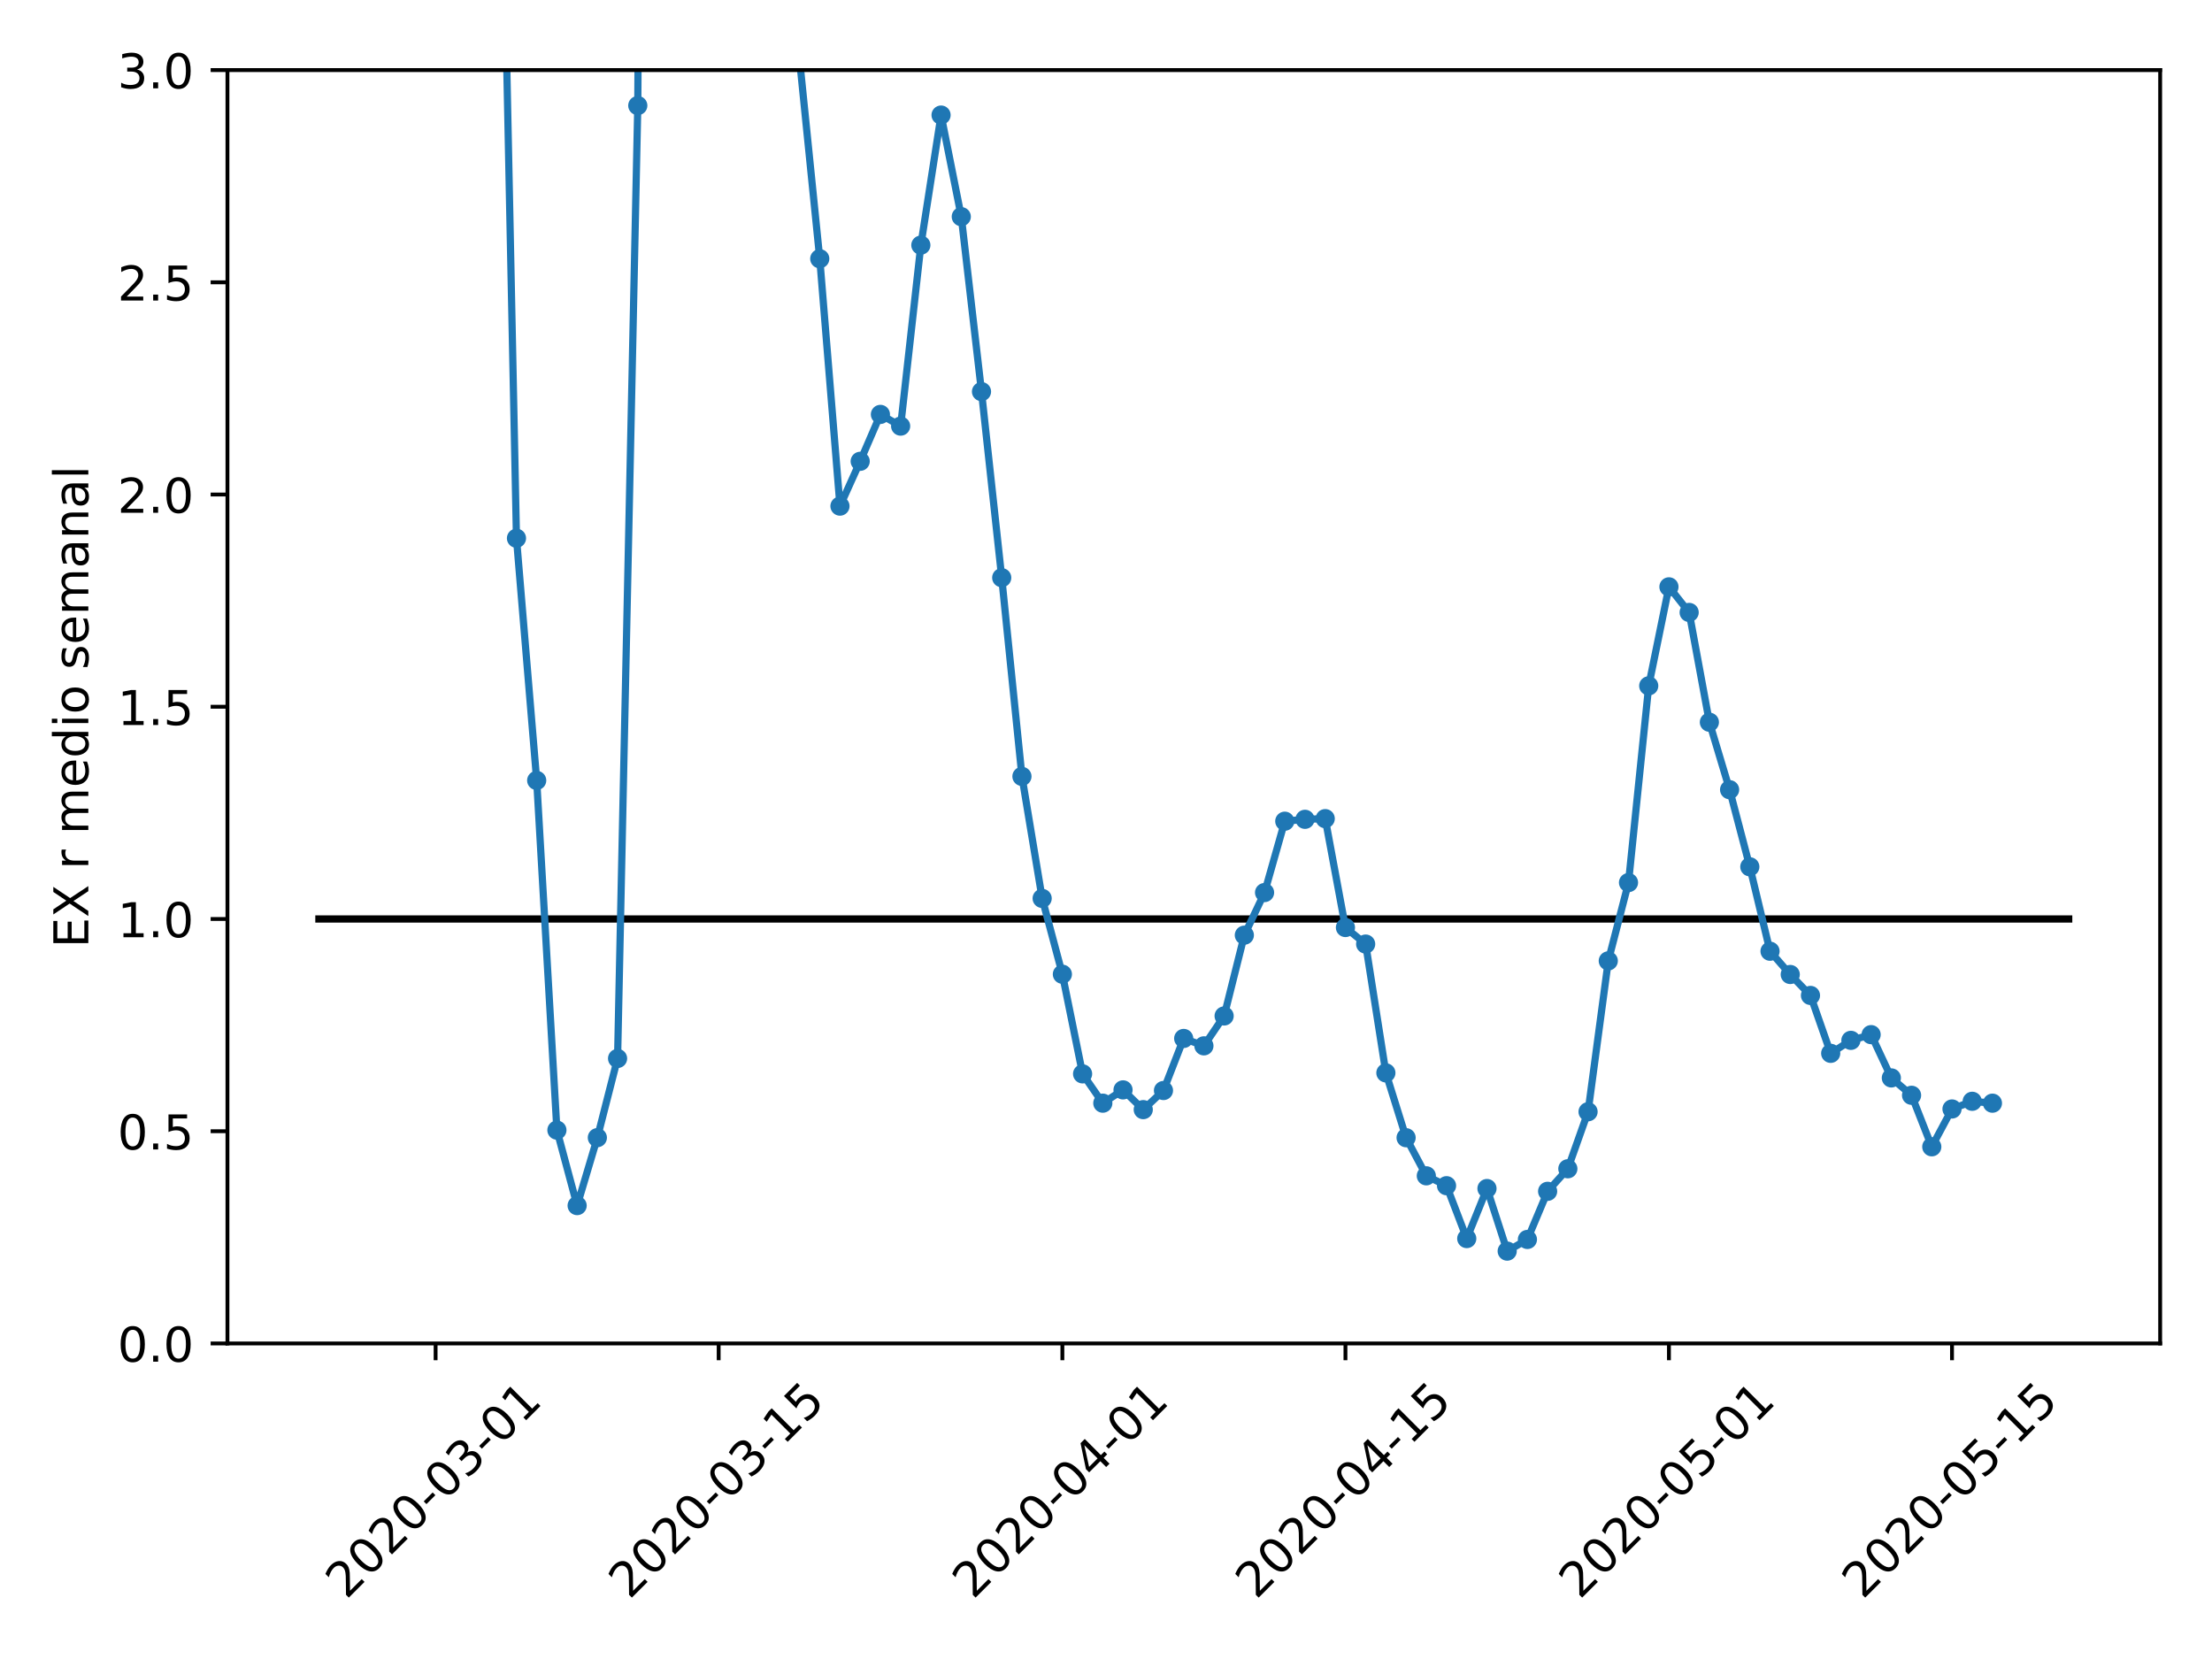 <?xml version="1.0" encoding="utf-8" standalone="no"?>
<!DOCTYPE svg PUBLIC "-//W3C//DTD SVG 1.1//EN"
  "http://www.w3.org/Graphics/SVG/1.1/DTD/svg11.dtd">
<!-- Created with matplotlib (https://matplotlib.org/) -->
<svg height="345.6pt" version="1.1" viewBox="0 0 460.8 345.6" width="460.8pt" xmlns="http://www.w3.org/2000/svg" xmlns:xlink="http://www.w3.org/1999/xlink">
 <defs>
  <style type="text/css">
*{stroke-linecap:butt;stroke-linejoin:round;}
  </style>
 </defs>
 <g id="figure_1">
  <g id="patch_1">
   <path d="M 0 345.6 
L 460.8 345.6 
L 460.8 0 
L 0 0 
z
" style="fill:#ffffff;"/>
  </g>
  <g id="axes_1">
   <g id="patch_2">
    <path d="M 47.381 279.863 
L 450 279.863 
L 450 14.599 
L 47.381 14.599 
z
" style="fill:#ffffff;"/>
   </g>
   <g id="matplotlib.axis_1">
    <g id="xtick_1">
     <g id="line2d_1">
      <defs>
       <path d="M 0 0 
L 0 3.5 
" id="mbed9f54c2a" style="stroke:#000000;stroke-width:0.8;"/>
      </defs>
      <g>
       <use style="stroke:#000000;stroke-width:0.8;" x="90.743" xlink:href="#mbed9f54c2a" y="279.863"/>
      </g>
     </g>
     <g id="text_1">
      <!-- 2020-03-01 -->
      <defs>
       <path d="M 19.188 8.297 
L 53.609 8.297 
L 53.609 0 
L 7.328 0 
L 7.328 8.297 
Q 12.938 14.109 22.625 23.891 
Q 32.328 33.688 34.812 36.531 
Q 39.547 41.844 41.422 45.531 
Q 43.312 49.219 43.312 52.781 
Q 43.312 58.594 39.234 62.25 
Q 35.156 65.922 28.609 65.922 
Q 23.969 65.922 18.812 64.312 
Q 13.672 62.703 7.812 59.422 
L 7.812 69.391 
Q 13.766 71.781 18.938 73 
Q 24.125 74.219 28.422 74.219 
Q 39.75 74.219 46.484 68.547 
Q 53.219 62.891 53.219 53.422 
Q 53.219 48.922 51.531 44.891 
Q 49.859 40.875 45.406 35.406 
Q 44.188 33.984 37.641 27.219 
Q 31.109 20.453 19.188 8.297 
z
" id="DejaVuSans-50"/>
       <path d="M 31.781 66.406 
Q 24.172 66.406 20.328 58.906 
Q 16.5 51.422 16.5 36.375 
Q 16.5 21.391 20.328 13.891 
Q 24.172 6.391 31.781 6.391 
Q 39.453 6.391 43.281 13.891 
Q 47.125 21.391 47.125 36.375 
Q 47.125 51.422 43.281 58.906 
Q 39.453 66.406 31.781 66.406 
z
M 31.781 74.219 
Q 44.047 74.219 50.516 64.516 
Q 56.984 54.828 56.984 36.375 
Q 56.984 17.969 50.516 8.266 
Q 44.047 -1.422 31.781 -1.422 
Q 19.531 -1.422 13.062 8.266 
Q 6.594 17.969 6.594 36.375 
Q 6.594 54.828 13.062 64.516 
Q 19.531 74.219 31.781 74.219 
z
" id="DejaVuSans-48"/>
       <path d="M 4.891 31.391 
L 31.203 31.391 
L 31.203 23.391 
L 4.891 23.391 
z
" id="DejaVuSans-45"/>
       <path d="M 40.578 39.312 
Q 47.656 37.797 51.625 33 
Q 55.609 28.219 55.609 21.188 
Q 55.609 10.406 48.188 4.484 
Q 40.766 -1.422 27.094 -1.422 
Q 22.516 -1.422 17.656 -0.516 
Q 12.797 0.391 7.625 2.203 
L 7.625 11.719 
Q 11.719 9.328 16.594 8.109 
Q 21.484 6.891 26.812 6.891 
Q 36.078 6.891 40.938 10.547 
Q 45.797 14.203 45.797 21.188 
Q 45.797 27.641 41.281 31.266 
Q 36.766 34.906 28.719 34.906 
L 20.219 34.906 
L 20.219 43.016 
L 29.109 43.016 
Q 36.375 43.016 40.234 45.922 
Q 44.094 48.828 44.094 54.297 
Q 44.094 59.906 40.109 62.906 
Q 36.141 65.922 28.719 65.922 
Q 24.656 65.922 20.016 65.031 
Q 15.375 64.156 9.812 62.312 
L 9.812 71.094 
Q 15.438 72.656 20.344 73.438 
Q 25.25 74.219 29.594 74.219 
Q 40.828 74.219 47.359 69.109 
Q 53.906 64.016 53.906 55.328 
Q 53.906 49.266 50.438 45.094 
Q 46.969 40.922 40.578 39.312 
z
" id="DejaVuSans-51"/>
       <path d="M 12.406 8.297 
L 28.516 8.297 
L 28.516 63.922 
L 10.984 60.406 
L 10.984 69.391 
L 28.422 72.906 
L 38.281 72.906 
L 38.281 8.297 
L 54.391 8.297 
L 54.391 0 
L 12.406 0 
z
" id="DejaVuSans-49"/>
      </defs>
      <g transform="translate(72.147 333.329)rotate(-45)scale(0.1 -0.1)">
       <use xlink:href="#DejaVuSans-50"/>
       <use x="63.623" xlink:href="#DejaVuSans-48"/>
       <use x="127.246" xlink:href="#DejaVuSans-50"/>
       <use x="190.869" xlink:href="#DejaVuSans-48"/>
       <use x="254.492" xlink:href="#DejaVuSans-45"/>
       <use x="290.576" xlink:href="#DejaVuSans-48"/>
       <use x="354.199" xlink:href="#DejaVuSans-51"/>
       <use x="417.822" xlink:href="#DejaVuSans-45"/>
       <use x="453.906" xlink:href="#DejaVuSans-48"/>
       <use x="517.529" xlink:href="#DejaVuSans-49"/>
      </g>
     </g>
    </g>
    <g id="xtick_2">
     <g id="line2d_2">
      <g>
       <use style="stroke:#000000;stroke-width:0.8;" x="149.71" xlink:href="#mbed9f54c2a" y="279.863"/>
      </g>
     </g>
     <g id="text_2">
      <!-- 2020-03-15 -->
      <defs>
       <path d="M 10.797 72.906 
L 49.516 72.906 
L 49.516 64.594 
L 19.828 64.594 
L 19.828 46.734 
Q 21.969 47.469 24.109 47.828 
Q 26.266 48.188 28.422 48.188 
Q 40.625 48.188 47.75 41.5 
Q 54.891 34.812 54.891 23.391 
Q 54.891 11.625 47.562 5.094 
Q 40.234 -1.422 26.906 -1.422 
Q 22.312 -1.422 17.547 -0.641 
Q 12.797 0.141 7.719 1.703 
L 7.719 11.625 
Q 12.109 9.234 16.797 8.062 
Q 21.484 6.891 26.703 6.891 
Q 35.156 6.891 40.078 11.328 
Q 45.016 15.766 45.016 23.391 
Q 45.016 31 40.078 35.438 
Q 35.156 39.891 26.703 39.891 
Q 22.75 39.891 18.812 39.016 
Q 14.891 38.141 10.797 36.281 
z
" id="DejaVuSans-53"/>
      </defs>
      <g transform="translate(131.114 333.329)rotate(-45)scale(0.1 -0.1)">
       <use xlink:href="#DejaVuSans-50"/>
       <use x="63.623" xlink:href="#DejaVuSans-48"/>
       <use x="127.246" xlink:href="#DejaVuSans-50"/>
       <use x="190.869" xlink:href="#DejaVuSans-48"/>
       <use x="254.492" xlink:href="#DejaVuSans-45"/>
       <use x="290.576" xlink:href="#DejaVuSans-48"/>
       <use x="354.199" xlink:href="#DejaVuSans-51"/>
       <use x="417.822" xlink:href="#DejaVuSans-45"/>
       <use x="453.906" xlink:href="#DejaVuSans-49"/>
       <use x="517.529" xlink:href="#DejaVuSans-53"/>
      </g>
     </g>
    </g>
    <g id="xtick_3">
     <g id="line2d_3">
      <g>
       <use style="stroke:#000000;stroke-width:0.8;" x="221.313" xlink:href="#mbed9f54c2a" y="279.863"/>
      </g>
     </g>
     <g id="text_3">
      <!-- 2020-04-01 -->
      <defs>
       <path d="M 37.797 64.312 
L 12.891 25.391 
L 37.797 25.391 
z
M 35.203 72.906 
L 47.609 72.906 
L 47.609 25.391 
L 58.016 25.391 
L 58.016 17.188 
L 47.609 17.188 
L 47.609 0 
L 37.797 0 
L 37.797 17.188 
L 4.891 17.188 
L 4.891 26.703 
z
" id="DejaVuSans-52"/>
      </defs>
      <g transform="translate(202.717 333.329)rotate(-45)scale(0.1 -0.1)">
       <use xlink:href="#DejaVuSans-50"/>
       <use x="63.623" xlink:href="#DejaVuSans-48"/>
       <use x="127.246" xlink:href="#DejaVuSans-50"/>
       <use x="190.869" xlink:href="#DejaVuSans-48"/>
       <use x="254.492" xlink:href="#DejaVuSans-45"/>
       <use x="290.576" xlink:href="#DejaVuSans-48"/>
       <use x="354.199" xlink:href="#DejaVuSans-52"/>
       <use x="417.822" xlink:href="#DejaVuSans-45"/>
       <use x="453.906" xlink:href="#DejaVuSans-48"/>
       <use x="517.529" xlink:href="#DejaVuSans-49"/>
      </g>
     </g>
    </g>
    <g id="xtick_4">
     <g id="line2d_4">
      <g>
       <use style="stroke:#000000;stroke-width:0.8;" x="280.28" xlink:href="#mbed9f54c2a" y="279.863"/>
      </g>
     </g>
     <g id="text_4">
      <!-- 2020-04-15 -->
      <g transform="translate(261.684 333.329)rotate(-45)scale(0.1 -0.1)">
       <use xlink:href="#DejaVuSans-50"/>
       <use x="63.623" xlink:href="#DejaVuSans-48"/>
       <use x="127.246" xlink:href="#DejaVuSans-50"/>
       <use x="190.869" xlink:href="#DejaVuSans-48"/>
       <use x="254.492" xlink:href="#DejaVuSans-45"/>
       <use x="290.576" xlink:href="#DejaVuSans-48"/>
       <use x="354.199" xlink:href="#DejaVuSans-52"/>
       <use x="417.822" xlink:href="#DejaVuSans-45"/>
       <use x="453.906" xlink:href="#DejaVuSans-49"/>
       <use x="517.529" xlink:href="#DejaVuSans-53"/>
      </g>
     </g>
    </g>
    <g id="xtick_5">
     <g id="line2d_5">
      <g>
       <use style="stroke:#000000;stroke-width:0.8;" x="347.671" xlink:href="#mbed9f54c2a" y="279.863"/>
      </g>
     </g>
     <g id="text_5">
      <!-- 2020-05-01 -->
      <g transform="translate(329.075 333.329)rotate(-45)scale(0.1 -0.1)">
       <use xlink:href="#DejaVuSans-50"/>
       <use x="63.623" xlink:href="#DejaVuSans-48"/>
       <use x="127.246" xlink:href="#DejaVuSans-50"/>
       <use x="190.869" xlink:href="#DejaVuSans-48"/>
       <use x="254.492" xlink:href="#DejaVuSans-45"/>
       <use x="290.576" xlink:href="#DejaVuSans-48"/>
       <use x="354.199" xlink:href="#DejaVuSans-53"/>
       <use x="417.822" xlink:href="#DejaVuSans-45"/>
       <use x="453.906" xlink:href="#DejaVuSans-48"/>
       <use x="517.529" xlink:href="#DejaVuSans-49"/>
      </g>
     </g>
    </g>
    <g id="xtick_6">
     <g id="line2d_6">
      <g>
       <use style="stroke:#000000;stroke-width:0.8;" x="406.638" xlink:href="#mbed9f54c2a" y="279.863"/>
      </g>
     </g>
     <g id="text_6">
      <!-- 2020-05-15 -->
      <g transform="translate(388.042 333.329)rotate(-45)scale(0.1 -0.1)">
       <use xlink:href="#DejaVuSans-50"/>
       <use x="63.623" xlink:href="#DejaVuSans-48"/>
       <use x="127.246" xlink:href="#DejaVuSans-50"/>
       <use x="190.869" xlink:href="#DejaVuSans-48"/>
       <use x="254.492" xlink:href="#DejaVuSans-45"/>
       <use x="290.576" xlink:href="#DejaVuSans-48"/>
       <use x="354.199" xlink:href="#DejaVuSans-53"/>
       <use x="417.822" xlink:href="#DejaVuSans-45"/>
       <use x="453.906" xlink:href="#DejaVuSans-49"/>
       <use x="517.529" xlink:href="#DejaVuSans-53"/>
      </g>
     </g>
    </g>
   </g>
   <g id="matplotlib.axis_2">
    <g id="ytick_1">
     <g id="line2d_7">
      <defs>
       <path d="M 0 0 
L -3.5 0 
" id="m0a4e4ce8b5" style="stroke:#000000;stroke-width:0.8;"/>
      </defs>
      <g>
       <use style="stroke:#000000;stroke-width:0.8;" x="47.381" xlink:href="#m0a4e4ce8b5" y="279.863"/>
      </g>
     </g>
     <g id="text_7">
      <!-- 0.0 -->
      <defs>
       <path d="M 10.688 12.406 
L 21 12.406 
L 21 0 
L 10.688 0 
z
" id="DejaVuSans-46"/>
      </defs>
      <g transform="translate(24.478 283.662)scale(0.1 -0.1)">
       <use xlink:href="#DejaVuSans-48"/>
       <use x="63.623" xlink:href="#DejaVuSans-46"/>
       <use x="95.41" xlink:href="#DejaVuSans-48"/>
      </g>
     </g>
    </g>
    <g id="ytick_2">
     <g id="line2d_8">
      <g>
       <use style="stroke:#000000;stroke-width:0.8;" x="47.381" xlink:href="#m0a4e4ce8b5" y="235.652"/>
      </g>
     </g>
     <g id="text_8">
      <!-- 0.5 -->
      <g transform="translate(24.478 239.451)scale(0.1 -0.1)">
       <use xlink:href="#DejaVuSans-48"/>
       <use x="63.623" xlink:href="#DejaVuSans-46"/>
       <use x="95.41" xlink:href="#DejaVuSans-53"/>
      </g>
     </g>
    </g>
    <g id="ytick_3">
     <g id="line2d_9">
      <g>
       <use style="stroke:#000000;stroke-width:0.8;" x="47.381" xlink:href="#m0a4e4ce8b5" y="191.441"/>
      </g>
     </g>
     <g id="text_9">
      <!-- 1.0 -->
      <g transform="translate(24.478 195.241)scale(0.1 -0.1)">
       <use xlink:href="#DejaVuSans-49"/>
       <use x="63.623" xlink:href="#DejaVuSans-46"/>
       <use x="95.41" xlink:href="#DejaVuSans-48"/>
      </g>
     </g>
    </g>
    <g id="ytick_4">
     <g id="line2d_10">
      <g>
       <use style="stroke:#000000;stroke-width:0.8;" x="47.381" xlink:href="#m0a4e4ce8b5" y="147.231"/>
      </g>
     </g>
     <g id="text_10">
      <!-- 1.5 -->
      <g transform="translate(24.478 151.03)scale(0.1 -0.1)">
       <use xlink:href="#DejaVuSans-49"/>
       <use x="63.623" xlink:href="#DejaVuSans-46"/>
       <use x="95.41" xlink:href="#DejaVuSans-53"/>
      </g>
     </g>
    </g>
    <g id="ytick_5">
     <g id="line2d_11">
      <g>
       <use style="stroke:#000000;stroke-width:0.8;" x="47.381" xlink:href="#m0a4e4ce8b5" y="103.02"/>
      </g>
     </g>
     <g id="text_11">
      <!-- 2.0 -->
      <g transform="translate(24.478 106.82)scale(0.1 -0.1)">
       <use xlink:href="#DejaVuSans-50"/>
       <use x="63.623" xlink:href="#DejaVuSans-46"/>
       <use x="95.41" xlink:href="#DejaVuSans-48"/>
      </g>
     </g>
    </g>
    <g id="ytick_6">
     <g id="line2d_12">
      <g>
       <use style="stroke:#000000;stroke-width:0.8;" x="47.381" xlink:href="#m0a4e4ce8b5" y="58.81"/>
      </g>
     </g>
     <g id="text_12">
      <!-- 2.5 -->
      <g transform="translate(24.478 62.609)scale(0.1 -0.1)">
       <use xlink:href="#DejaVuSans-50"/>
       <use x="63.623" xlink:href="#DejaVuSans-46"/>
       <use x="95.41" xlink:href="#DejaVuSans-53"/>
      </g>
     </g>
    </g>
    <g id="ytick_7">
     <g id="line2d_13">
      <g>
       <use style="stroke:#000000;stroke-width:0.8;" x="47.381" xlink:href="#m0a4e4ce8b5" y="14.599"/>
      </g>
     </g>
     <g id="text_13">
      <!-- 3.0 -->
      <g transform="translate(24.478 18.398)scale(0.1 -0.1)">
       <use xlink:href="#DejaVuSans-51"/>
       <use x="63.623" xlink:href="#DejaVuSans-46"/>
       <use x="95.41" xlink:href="#DejaVuSans-48"/>
      </g>
     </g>
    </g>
    <g id="text_14">
     <!-- EX r medio semanal -->
     <defs>
      <path d="M 9.812 72.906 
L 55.906 72.906 
L 55.906 64.594 
L 19.672 64.594 
L 19.672 43.016 
L 54.391 43.016 
L 54.391 34.719 
L 19.672 34.719 
L 19.672 8.297 
L 56.781 8.297 
L 56.781 0 
L 9.812 0 
z
" id="DejaVuSans-69"/>
      <path d="M 6.297 72.906 
L 16.891 72.906 
L 35.016 45.797 
L 53.219 72.906 
L 63.812 72.906 
L 40.375 37.891 
L 65.375 0 
L 54.781 0 
L 34.281 31 
L 13.625 0 
L 2.984 0 
L 29 38.922 
z
" id="DejaVuSans-88"/>
      <path id="DejaVuSans-32"/>
      <path d="M 41.109 46.297 
Q 39.594 47.172 37.812 47.578 
Q 36.031 48 33.891 48 
Q 26.266 48 22.188 43.047 
Q 18.109 38.094 18.109 28.812 
L 18.109 0 
L 9.078 0 
L 9.078 54.688 
L 18.109 54.688 
L 18.109 46.188 
Q 20.953 51.172 25.484 53.578 
Q 30.031 56 36.531 56 
Q 37.453 56 38.578 55.875 
Q 39.703 55.766 41.062 55.516 
z
" id="DejaVuSans-114"/>
      <path d="M 52 44.188 
Q 55.375 50.25 60.062 53.125 
Q 64.75 56 71.094 56 
Q 79.641 56 84.281 50.016 
Q 88.922 44.047 88.922 33.016 
L 88.922 0 
L 79.891 0 
L 79.891 32.719 
Q 79.891 40.578 77.094 44.375 
Q 74.312 48.188 68.609 48.188 
Q 61.625 48.188 57.562 43.547 
Q 53.516 38.922 53.516 30.906 
L 53.516 0 
L 44.484 0 
L 44.484 32.719 
Q 44.484 40.625 41.703 44.406 
Q 38.922 48.188 33.109 48.188 
Q 26.219 48.188 22.156 43.531 
Q 18.109 38.875 18.109 30.906 
L 18.109 0 
L 9.078 0 
L 9.078 54.688 
L 18.109 54.688 
L 18.109 46.188 
Q 21.188 51.219 25.484 53.609 
Q 29.781 56 35.688 56 
Q 41.656 56 45.828 52.969 
Q 50 49.953 52 44.188 
z
" id="DejaVuSans-109"/>
      <path d="M 56.203 29.594 
L 56.203 25.203 
L 14.891 25.203 
Q 15.484 15.922 20.484 11.062 
Q 25.484 6.203 34.422 6.203 
Q 39.594 6.203 44.453 7.469 
Q 49.312 8.734 54.109 11.281 
L 54.109 2.781 
Q 49.266 0.734 44.188 -0.344 
Q 39.109 -1.422 33.891 -1.422 
Q 20.797 -1.422 13.156 6.188 
Q 5.516 13.812 5.516 26.812 
Q 5.516 40.234 12.766 48.109 
Q 20.016 56 32.328 56 
Q 43.359 56 49.781 48.891 
Q 56.203 41.797 56.203 29.594 
z
M 47.219 32.234 
Q 47.125 39.594 43.094 43.984 
Q 39.062 48.391 32.422 48.391 
Q 24.906 48.391 20.391 44.141 
Q 15.875 39.891 15.188 32.172 
z
" id="DejaVuSans-101"/>
      <path d="M 45.406 46.391 
L 45.406 75.984 
L 54.391 75.984 
L 54.391 0 
L 45.406 0 
L 45.406 8.203 
Q 42.578 3.328 38.25 0.953 
Q 33.938 -1.422 27.875 -1.422 
Q 17.969 -1.422 11.734 6.484 
Q 5.516 14.406 5.516 27.297 
Q 5.516 40.188 11.734 48.094 
Q 17.969 56 27.875 56 
Q 33.938 56 38.25 53.625 
Q 42.578 51.266 45.406 46.391 
z
M 14.797 27.297 
Q 14.797 17.391 18.875 11.75 
Q 22.953 6.109 30.078 6.109 
Q 37.203 6.109 41.297 11.75 
Q 45.406 17.391 45.406 27.297 
Q 45.406 37.203 41.297 42.844 
Q 37.203 48.484 30.078 48.484 
Q 22.953 48.484 18.875 42.844 
Q 14.797 37.203 14.797 27.297 
z
" id="DejaVuSans-100"/>
      <path d="M 9.422 54.688 
L 18.406 54.688 
L 18.406 0 
L 9.422 0 
z
M 9.422 75.984 
L 18.406 75.984 
L 18.406 64.594 
L 9.422 64.594 
z
" id="DejaVuSans-105"/>
      <path d="M 30.609 48.391 
Q 23.391 48.391 19.188 42.75 
Q 14.984 37.109 14.984 27.297 
Q 14.984 17.484 19.156 11.844 
Q 23.344 6.203 30.609 6.203 
Q 37.797 6.203 41.984 11.859 
Q 46.188 17.531 46.188 27.297 
Q 46.188 37.016 41.984 42.703 
Q 37.797 48.391 30.609 48.391 
z
M 30.609 56 
Q 42.328 56 49.016 48.375 
Q 55.719 40.766 55.719 27.297 
Q 55.719 13.875 49.016 6.219 
Q 42.328 -1.422 30.609 -1.422 
Q 18.844 -1.422 12.172 6.219 
Q 5.516 13.875 5.516 27.297 
Q 5.516 40.766 12.172 48.375 
Q 18.844 56 30.609 56 
z
" id="DejaVuSans-111"/>
      <path d="M 44.281 53.078 
L 44.281 44.578 
Q 40.484 46.531 36.375 47.5 
Q 32.281 48.484 27.875 48.484 
Q 21.188 48.484 17.844 46.438 
Q 14.5 44.391 14.5 40.281 
Q 14.5 37.156 16.891 35.375 
Q 19.281 33.594 26.516 31.984 
L 29.594 31.297 
Q 39.156 29.25 43.188 25.516 
Q 47.219 21.781 47.219 15.094 
Q 47.219 7.469 41.188 3.016 
Q 35.156 -1.422 24.609 -1.422 
Q 20.219 -1.422 15.453 -0.562 
Q 10.688 0.297 5.422 2 
L 5.422 11.281 
Q 10.406 8.688 15.234 7.391 
Q 20.062 6.109 24.812 6.109 
Q 31.156 6.109 34.562 8.281 
Q 37.984 10.453 37.984 14.406 
Q 37.984 18.062 35.516 20.016 
Q 33.062 21.969 24.703 23.781 
L 21.578 24.516 
Q 13.234 26.266 9.516 29.906 
Q 5.812 33.547 5.812 39.891 
Q 5.812 47.609 11.281 51.797 
Q 16.75 56 26.812 56 
Q 31.781 56 36.172 55.266 
Q 40.578 54.547 44.281 53.078 
z
" id="DejaVuSans-115"/>
      <path d="M 34.281 27.484 
Q 23.391 27.484 19.188 25 
Q 14.984 22.516 14.984 16.5 
Q 14.984 11.719 18.141 8.906 
Q 21.297 6.109 26.703 6.109 
Q 34.188 6.109 38.703 11.406 
Q 43.219 16.703 43.219 25.484 
L 43.219 27.484 
z
M 52.203 31.203 
L 52.203 0 
L 43.219 0 
L 43.219 8.297 
Q 40.141 3.328 35.547 0.953 
Q 30.953 -1.422 24.312 -1.422 
Q 15.922 -1.422 10.953 3.297 
Q 6 8.016 6 15.922 
Q 6 25.141 12.172 29.828 
Q 18.359 34.516 30.609 34.516 
L 43.219 34.516 
L 43.219 35.406 
Q 43.219 41.609 39.141 45 
Q 35.062 48.391 27.688 48.391 
Q 23 48.391 18.547 47.266 
Q 14.109 46.141 10.016 43.891 
L 10.016 52.203 
Q 14.938 54.109 19.578 55.047 
Q 24.219 56 28.609 56 
Q 40.484 56 46.344 49.844 
Q 52.203 43.703 52.203 31.203 
z
" id="DejaVuSans-97"/>
      <path d="M 54.891 33.016 
L 54.891 0 
L 45.906 0 
L 45.906 32.719 
Q 45.906 40.484 42.875 44.328 
Q 39.844 48.188 33.797 48.188 
Q 26.516 48.188 22.312 43.547 
Q 18.109 38.922 18.109 30.906 
L 18.109 0 
L 9.078 0 
L 9.078 54.688 
L 18.109 54.688 
L 18.109 46.188 
Q 21.344 51.125 25.703 53.562 
Q 30.078 56 35.797 56 
Q 45.219 56 50.047 50.172 
Q 54.891 44.344 54.891 33.016 
z
" id="DejaVuSans-110"/>
      <path d="M 9.422 75.984 
L 18.406 75.984 
L 18.406 0 
L 9.422 0 
z
" id="DejaVuSans-108"/>
     </defs>
     <g transform="translate(18.398 197.445)rotate(-90)scale(0.1 -0.1)">
      <use xlink:href="#DejaVuSans-69"/>
      <use x="63.184" xlink:href="#DejaVuSans-88"/>
      <use x="131.689" xlink:href="#DejaVuSans-32"/>
      <use x="163.477" xlink:href="#DejaVuSans-114"/>
      <use x="204.59" xlink:href="#DejaVuSans-32"/>
      <use x="236.377" xlink:href="#DejaVuSans-109"/>
      <use x="333.789" xlink:href="#DejaVuSans-101"/>
      <use x="395.312" xlink:href="#DejaVuSans-100"/>
      <use x="458.789" xlink:href="#DejaVuSans-105"/>
      <use x="486.572" xlink:href="#DejaVuSans-111"/>
      <use x="547.754" xlink:href="#DejaVuSans-32"/>
      <use x="579.541" xlink:href="#DejaVuSans-115"/>
      <use x="631.641" xlink:href="#DejaVuSans-101"/>
      <use x="693.164" xlink:href="#DejaVuSans-109"/>
      <use x="790.576" xlink:href="#DejaVuSans-97"/>
      <use x="851.855" xlink:href="#DejaVuSans-110"/>
      <use x="915.234" xlink:href="#DejaVuSans-97"/>
      <use x="976.514" xlink:href="#DejaVuSans-108"/>
     </g>
    </g>
   </g>
   <g id="LineCollection_1">
    <path clip-path="url(#p57b666fe2b)" d="M 65.682 191.441 
L 431.699 191.441 
" style="fill:none;stroke:#000000;stroke-width:1.5;"/>
   </g>
   <g id="line2d_14">
    <path clip-path="url(#p57b666fe2b)" d="M 105.265 -1 
L 107.591 112.126 
L 111.803 162.58 
L 116.015 235.427 
L 120.227 251.148 
L 124.439 236.995 
L 128.651 220.498 
L 132.862 21.99 
L 132.999 -1 
M 165.54 -1 
L 166.558 12.346 
L 170.77 53.897 
L 174.982 105.436 
L 179.194 96.098 
L 183.406 86.328 
L 187.618 88.767 
L 191.83 51.068 
L 196.041 23.972 
L 200.253 45.136 
L 204.465 81.58 
L 208.677 120.346 
L 212.889 161.74 
L 217.101 187.152 
L 221.313 202.951 
L 225.525 223.707 
L 229.737 229.811 
L 233.949 227.043 
L 238.161 231.156 
L 242.373 227.176 
L 246.585 216.328 
L 250.797 217.869 
L 255.009 211.645 
L 259.22 194.812 
L 263.432 185.936 
L 267.644 171.072 
L 271.856 170.678 
L 276.068 170.538 
L 280.28 193.22 
L 284.492 196.668 
L 288.704 223.502 
L 292.916 237.009 
L 297.128 244.945 
L 301.34 247.003 
L 305.552 258.017 
L 309.764 247.594 
L 313.976 260.633 
L 318.188 258.2 
L 322.399 248.173 
L 326.611 243.475 
L 330.823 231.599 
L 335.035 200.167 
L 339.247 183.859 
L 343.459 142.874 
L 347.671 122.251 
L 351.883 127.58 
L 356.095 150.451 
L 360.307 164.508 
L 364.519 180.57 
L 368.731 198.159 
L 372.943 203.004 
L 377.155 207.368 
L 381.367 219.43 
L 385.578 216.724 
L 389.79 215.534 
L 394.002 224.551 
L 398.214 228.169 
L 402.426 238.898 
L 406.638 231.021 
L 410.85 229.419 
L 415.062 229.813 
" style="fill:none;stroke:#1f77b4;stroke-linecap:square;stroke-width:1.5;"/>
    <defs>
     <path d="M 0 1.5 
C 0.398 1.5 0.779 1.342 1.061 1.061 
C 1.342 0.779 1.5 0.398 1.5 0 
C 1.5 -0.398 1.342 -0.779 1.061 -1.061 
C 0.779 -1.342 0.398 -1.5 0 -1.5 
C -0.398 -1.5 -0.779 -1.342 -1.061 -1.061 
C -1.342 -0.779 -1.5 -0.398 -1.5 0 
C -1.5 0.398 -1.342 0.779 -1.061 1.061 
C -0.779 1.342 -0.398 1.5 0 1.5 
z
" id="m06082c0b0c" style="stroke:#1f77b4;"/>
    </defs>
    <g clip-path="url(#p57b666fe2b)">
     <use style="fill:#1f77b4;stroke:#1f77b4;" x="105.265" xlink:href="#m06082c0b0c" y="-1"/>
     <use style="fill:#1f77b4;stroke:#1f77b4;" x="107.591" xlink:href="#m06082c0b0c" y="112.126"/>
     <use style="fill:#1f77b4;stroke:#1f77b4;" x="111.803" xlink:href="#m06082c0b0c" y="162.58"/>
     <use style="fill:#1f77b4;stroke:#1f77b4;" x="116.015" xlink:href="#m06082c0b0c" y="235.427"/>
     <use style="fill:#1f77b4;stroke:#1f77b4;" x="120.227" xlink:href="#m06082c0b0c" y="251.148"/>
     <use style="fill:#1f77b4;stroke:#1f77b4;" x="124.439" xlink:href="#m06082c0b0c" y="236.995"/>
     <use style="fill:#1f77b4;stroke:#1f77b4;" x="128.651" xlink:href="#m06082c0b0c" y="220.498"/>
     <use style="fill:#1f77b4;stroke:#1f77b4;" x="132.862" xlink:href="#m06082c0b0c" y="21.99"/>
     <use style="fill:#1f77b4;stroke:#1f77b4;" x="132.999" xlink:href="#m06082c0b0c" y="-1"/>
     <use style="fill:#1f77b4;stroke:#1f77b4;" x="165.54" xlink:href="#m06082c0b0c" y="-1"/>
     <use style="fill:#1f77b4;stroke:#1f77b4;" x="166.558" xlink:href="#m06082c0b0c" y="12.346"/>
     <use style="fill:#1f77b4;stroke:#1f77b4;" x="170.77" xlink:href="#m06082c0b0c" y="53.897"/>
     <use style="fill:#1f77b4;stroke:#1f77b4;" x="174.982" xlink:href="#m06082c0b0c" y="105.436"/>
     <use style="fill:#1f77b4;stroke:#1f77b4;" x="179.194" xlink:href="#m06082c0b0c" y="96.098"/>
     <use style="fill:#1f77b4;stroke:#1f77b4;" x="183.406" xlink:href="#m06082c0b0c" y="86.328"/>
     <use style="fill:#1f77b4;stroke:#1f77b4;" x="187.618" xlink:href="#m06082c0b0c" y="88.767"/>
     <use style="fill:#1f77b4;stroke:#1f77b4;" x="191.83" xlink:href="#m06082c0b0c" y="51.068"/>
     <use style="fill:#1f77b4;stroke:#1f77b4;" x="196.041" xlink:href="#m06082c0b0c" y="23.972"/>
     <use style="fill:#1f77b4;stroke:#1f77b4;" x="200.253" xlink:href="#m06082c0b0c" y="45.136"/>
     <use style="fill:#1f77b4;stroke:#1f77b4;" x="204.465" xlink:href="#m06082c0b0c" y="81.58"/>
     <use style="fill:#1f77b4;stroke:#1f77b4;" x="208.677" xlink:href="#m06082c0b0c" y="120.346"/>
     <use style="fill:#1f77b4;stroke:#1f77b4;" x="212.889" xlink:href="#m06082c0b0c" y="161.74"/>
     <use style="fill:#1f77b4;stroke:#1f77b4;" x="217.101" xlink:href="#m06082c0b0c" y="187.152"/>
     <use style="fill:#1f77b4;stroke:#1f77b4;" x="221.313" xlink:href="#m06082c0b0c" y="202.951"/>
     <use style="fill:#1f77b4;stroke:#1f77b4;" x="225.525" xlink:href="#m06082c0b0c" y="223.707"/>
     <use style="fill:#1f77b4;stroke:#1f77b4;" x="229.737" xlink:href="#m06082c0b0c" y="229.811"/>
     <use style="fill:#1f77b4;stroke:#1f77b4;" x="233.949" xlink:href="#m06082c0b0c" y="227.043"/>
     <use style="fill:#1f77b4;stroke:#1f77b4;" x="238.161" xlink:href="#m06082c0b0c" y="231.156"/>
     <use style="fill:#1f77b4;stroke:#1f77b4;" x="242.373" xlink:href="#m06082c0b0c" y="227.176"/>
     <use style="fill:#1f77b4;stroke:#1f77b4;" x="246.585" xlink:href="#m06082c0b0c" y="216.328"/>
     <use style="fill:#1f77b4;stroke:#1f77b4;" x="250.797" xlink:href="#m06082c0b0c" y="217.869"/>
     <use style="fill:#1f77b4;stroke:#1f77b4;" x="255.009" xlink:href="#m06082c0b0c" y="211.645"/>
     <use style="fill:#1f77b4;stroke:#1f77b4;" x="259.22" xlink:href="#m06082c0b0c" y="194.812"/>
     <use style="fill:#1f77b4;stroke:#1f77b4;" x="263.432" xlink:href="#m06082c0b0c" y="185.936"/>
     <use style="fill:#1f77b4;stroke:#1f77b4;" x="267.644" xlink:href="#m06082c0b0c" y="171.072"/>
     <use style="fill:#1f77b4;stroke:#1f77b4;" x="271.856" xlink:href="#m06082c0b0c" y="170.678"/>
     <use style="fill:#1f77b4;stroke:#1f77b4;" x="276.068" xlink:href="#m06082c0b0c" y="170.538"/>
     <use style="fill:#1f77b4;stroke:#1f77b4;" x="280.28" xlink:href="#m06082c0b0c" y="193.22"/>
     <use style="fill:#1f77b4;stroke:#1f77b4;" x="284.492" xlink:href="#m06082c0b0c" y="196.668"/>
     <use style="fill:#1f77b4;stroke:#1f77b4;" x="288.704" xlink:href="#m06082c0b0c" y="223.502"/>
     <use style="fill:#1f77b4;stroke:#1f77b4;" x="292.916" xlink:href="#m06082c0b0c" y="237.009"/>
     <use style="fill:#1f77b4;stroke:#1f77b4;" x="297.128" xlink:href="#m06082c0b0c" y="244.945"/>
     <use style="fill:#1f77b4;stroke:#1f77b4;" x="301.34" xlink:href="#m06082c0b0c" y="247.003"/>
     <use style="fill:#1f77b4;stroke:#1f77b4;" x="305.552" xlink:href="#m06082c0b0c" y="258.017"/>
     <use style="fill:#1f77b4;stroke:#1f77b4;" x="309.764" xlink:href="#m06082c0b0c" y="247.594"/>
     <use style="fill:#1f77b4;stroke:#1f77b4;" x="313.976" xlink:href="#m06082c0b0c" y="260.633"/>
     <use style="fill:#1f77b4;stroke:#1f77b4;" x="318.188" xlink:href="#m06082c0b0c" y="258.2"/>
     <use style="fill:#1f77b4;stroke:#1f77b4;" x="322.399" xlink:href="#m06082c0b0c" y="248.173"/>
     <use style="fill:#1f77b4;stroke:#1f77b4;" x="326.611" xlink:href="#m06082c0b0c" y="243.475"/>
     <use style="fill:#1f77b4;stroke:#1f77b4;" x="330.823" xlink:href="#m06082c0b0c" y="231.599"/>
     <use style="fill:#1f77b4;stroke:#1f77b4;" x="335.035" xlink:href="#m06082c0b0c" y="200.167"/>
     <use style="fill:#1f77b4;stroke:#1f77b4;" x="339.247" xlink:href="#m06082c0b0c" y="183.859"/>
     <use style="fill:#1f77b4;stroke:#1f77b4;" x="343.459" xlink:href="#m06082c0b0c" y="142.874"/>
     <use style="fill:#1f77b4;stroke:#1f77b4;" x="347.671" xlink:href="#m06082c0b0c" y="122.251"/>
     <use style="fill:#1f77b4;stroke:#1f77b4;" x="351.883" xlink:href="#m06082c0b0c" y="127.58"/>
     <use style="fill:#1f77b4;stroke:#1f77b4;" x="356.095" xlink:href="#m06082c0b0c" y="150.451"/>
     <use style="fill:#1f77b4;stroke:#1f77b4;" x="360.307" xlink:href="#m06082c0b0c" y="164.508"/>
     <use style="fill:#1f77b4;stroke:#1f77b4;" x="364.519" xlink:href="#m06082c0b0c" y="180.57"/>
     <use style="fill:#1f77b4;stroke:#1f77b4;" x="368.731" xlink:href="#m06082c0b0c" y="198.159"/>
     <use style="fill:#1f77b4;stroke:#1f77b4;" x="372.943" xlink:href="#m06082c0b0c" y="203.004"/>
     <use style="fill:#1f77b4;stroke:#1f77b4;" x="377.155" xlink:href="#m06082c0b0c" y="207.368"/>
     <use style="fill:#1f77b4;stroke:#1f77b4;" x="381.367" xlink:href="#m06082c0b0c" y="219.43"/>
     <use style="fill:#1f77b4;stroke:#1f77b4;" x="385.578" xlink:href="#m06082c0b0c" y="216.724"/>
     <use style="fill:#1f77b4;stroke:#1f77b4;" x="389.79" xlink:href="#m06082c0b0c" y="215.534"/>
     <use style="fill:#1f77b4;stroke:#1f77b4;" x="394.002" xlink:href="#m06082c0b0c" y="224.551"/>
     <use style="fill:#1f77b4;stroke:#1f77b4;" x="398.214" xlink:href="#m06082c0b0c" y="228.169"/>
     <use style="fill:#1f77b4;stroke:#1f77b4;" x="402.426" xlink:href="#m06082c0b0c" y="238.898"/>
     <use style="fill:#1f77b4;stroke:#1f77b4;" x="406.638" xlink:href="#m06082c0b0c" y="231.021"/>
     <use style="fill:#1f77b4;stroke:#1f77b4;" x="410.85" xlink:href="#m06082c0b0c" y="229.419"/>
     <use style="fill:#1f77b4;stroke:#1f77b4;" x="415.062" xlink:href="#m06082c0b0c" y="229.813"/>
    </g>
   </g>
   <g id="patch_3">
    <path d="M 47.381 279.863 
L 47.381 14.599 
" style="fill:none;stroke:#000000;stroke-linecap:square;stroke-linejoin:miter;stroke-width:0.8;"/>
   </g>
   <g id="patch_4">
    <path d="M 450 279.863 
L 450 14.599 
" style="fill:none;stroke:#000000;stroke-linecap:square;stroke-linejoin:miter;stroke-width:0.8;"/>
   </g>
   <g id="patch_5">
    <path d="M 47.381 279.863 
L 450 279.863 
" style="fill:none;stroke:#000000;stroke-linecap:square;stroke-linejoin:miter;stroke-width:0.8;"/>
   </g>
   <g id="patch_6">
    <path d="M 47.381 14.599 
L 450 14.599 
" style="fill:none;stroke:#000000;stroke-linecap:square;stroke-linejoin:miter;stroke-width:0.8;"/>
   </g>
  </g>
 </g>
 <defs>
  <clipPath id="p57b666fe2b">
   <rect height="265.263" width="402.619" x="47.381" y="14.599"/>
  </clipPath>
 </defs>
</svg>
